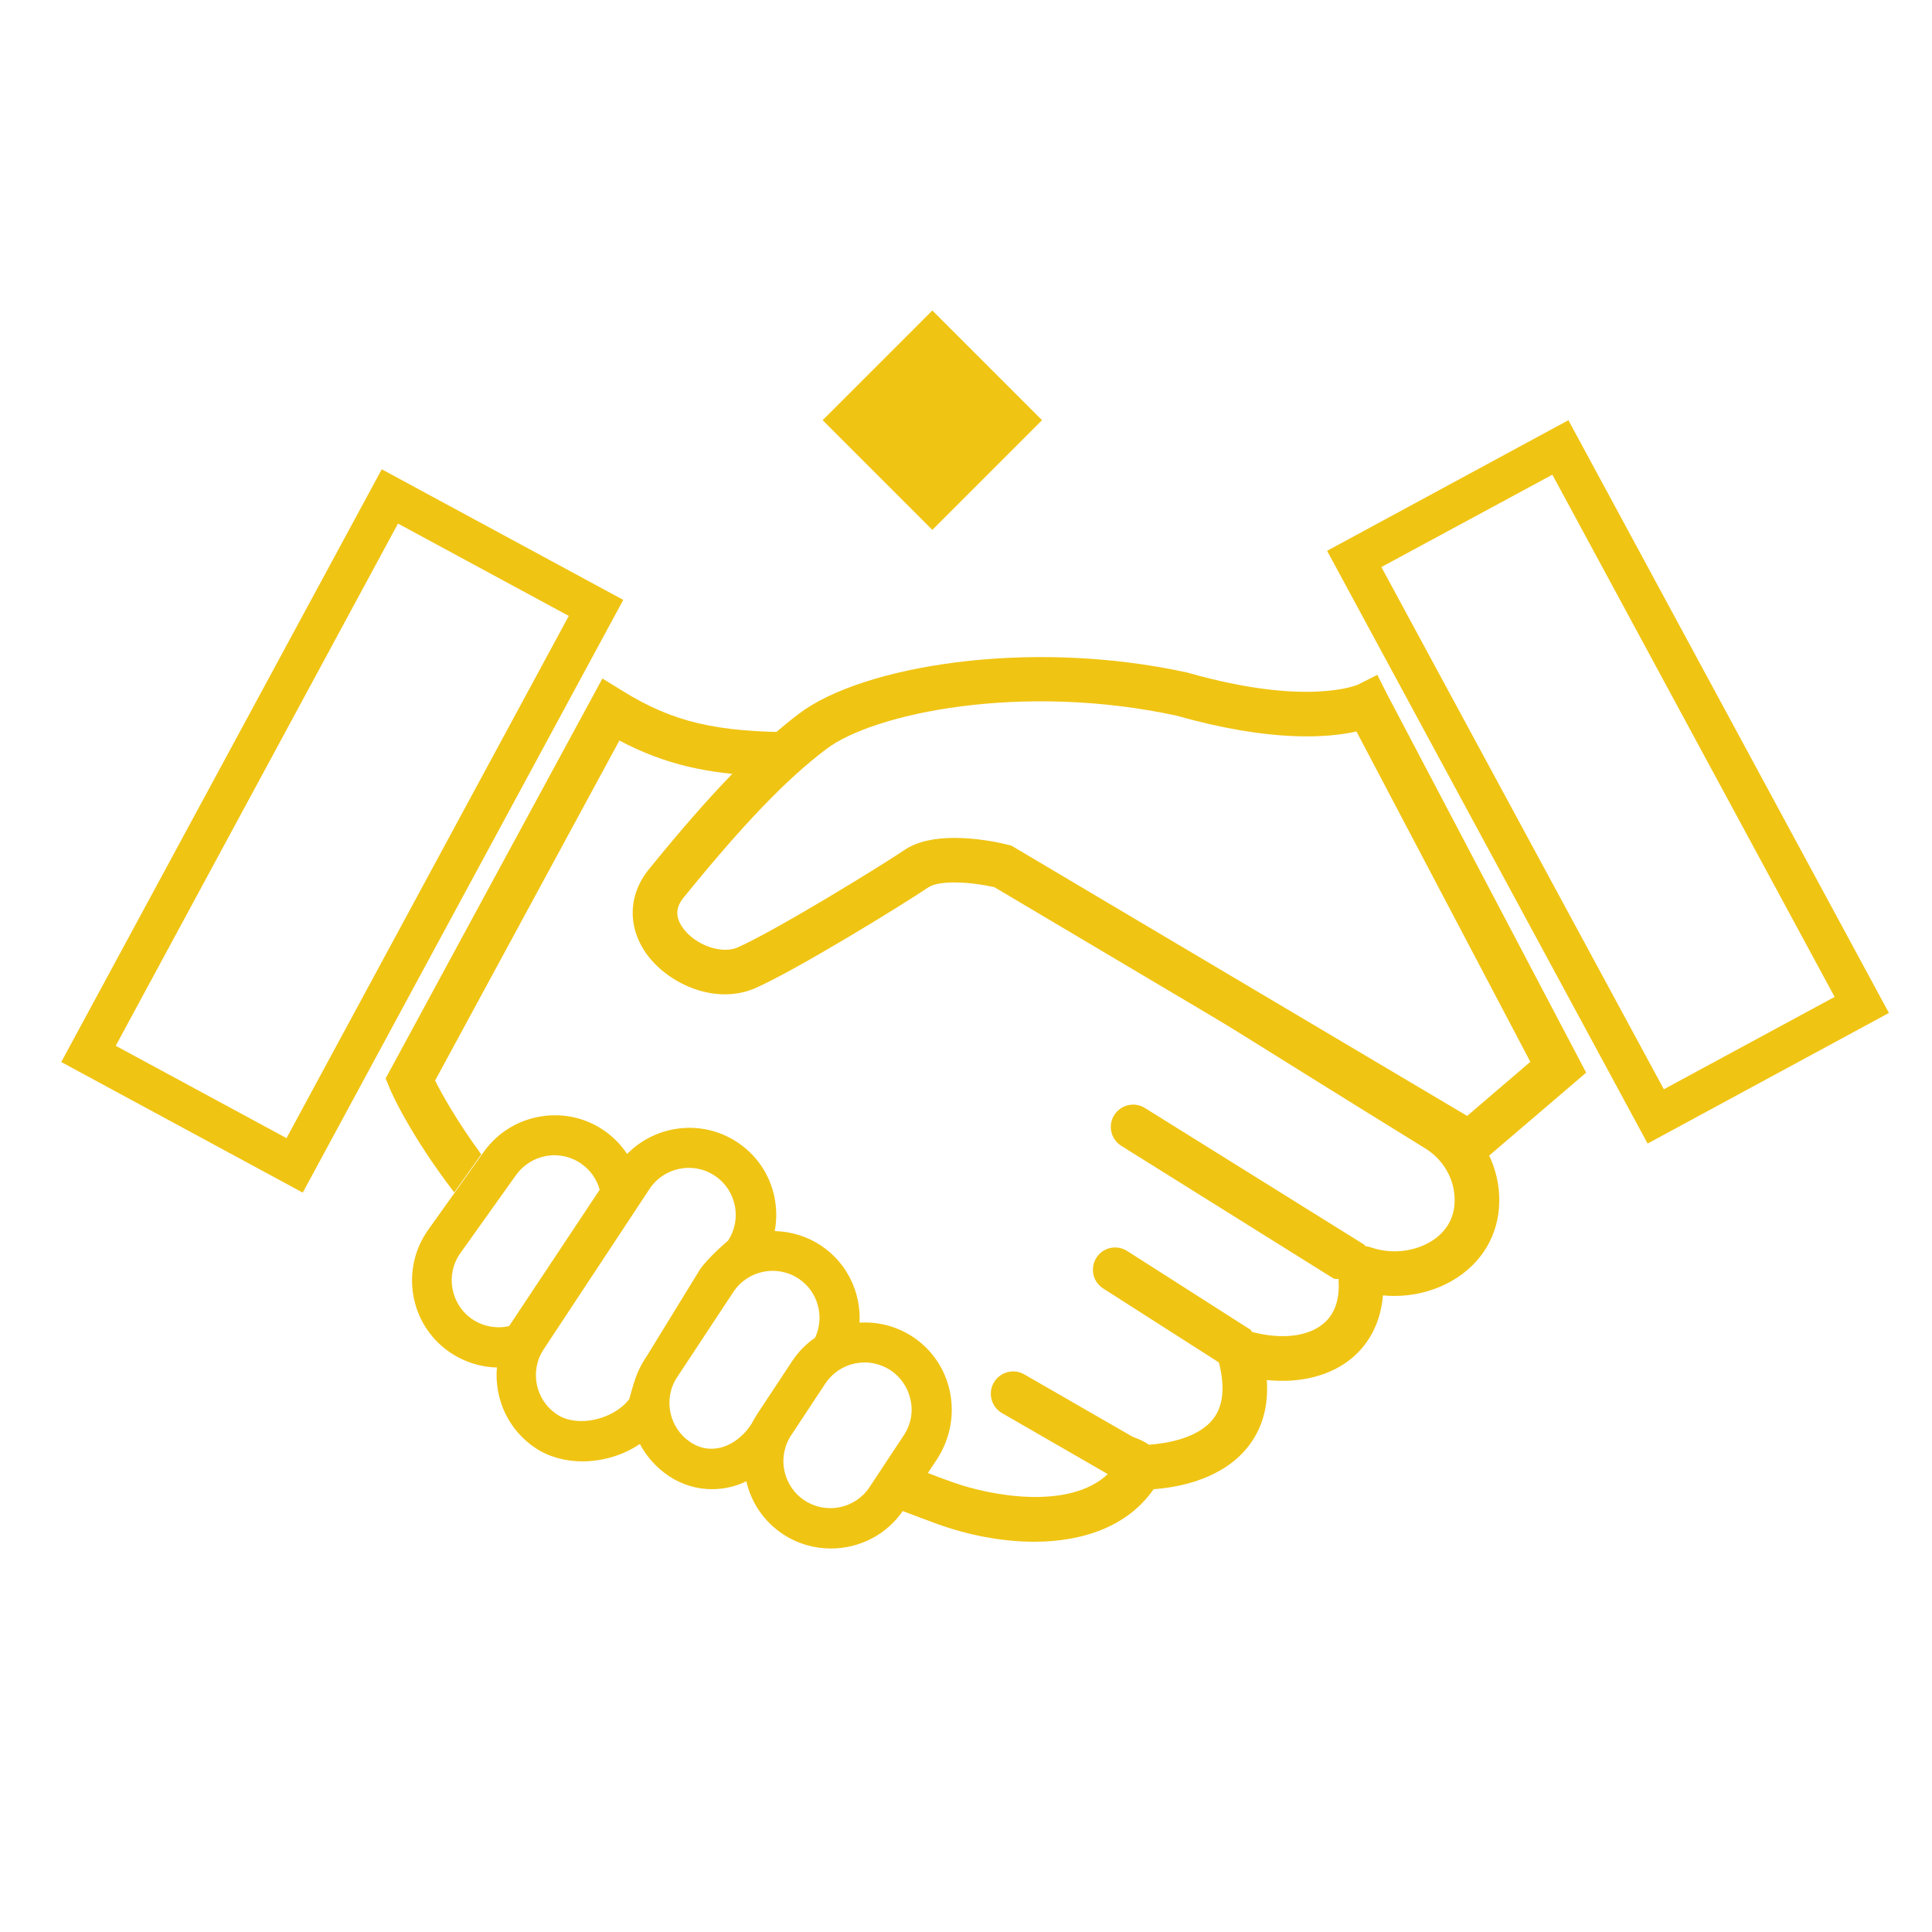 <?xml version="1.0" encoding="utf-8"?>
<!-- Generator: Adobe Illustrator 22.0.1, SVG Export Plug-In . SVG Version: 6.00 Build 0)  -->
<svg version="1.1" id="Capa_1" xmlns="http://www.w3.org/2000/svg" xmlns:xlink="http://www.w3.org/1999/xlink" x="0px" y="0px"
	 viewBox="0 0 1000 1000" style="enable-background:new 0 0 1000 1000;" xml:space="preserve">
<style type="text/css">
	.st0{fill:#F0C413;}
</style>
<g id="Capa_2_1_">
	<g>
		<path class="st0" d="M249.1,597.5c-12.9-17.6-20.4-31.3-23.9-38.2c13.7-25.3,74.2-136.9,95.4-176c24,12.7,46.1,17.1,73.1,18.3
			c8.4-8.3,16.5-15.4,24.3-21.5c-0.1,0-0.2-0.1-0.3-0.1l-2.3-1H413c-42.5,0-64.6-5.2-90.8-21.4l-10.4-6.4l-5.8,10.7
			C292.3,387,203.1,551.8,202.2,553.4l-2.6,4.8l2.1,5.1c0.5,1.2,9.7,22.9,33.4,53.9L249.1,597.5z"/>
		<path class="st0" d="M775.3,612.4c-1.5-8.8-5.1-17-10.4-24l-4.7,4L519.1,448.2c0,0-12.1-3.1-24.5-3.3
			c35.8,20.3,75.4,45.1,132.1,80.5c31.6,19.7,67.4,42.1,111,69c7.9,4.9,13.3,12.8,14.8,21.7c2,12.2-3.3,19.7-8.1,23.8
			c-8.9,7.5-22.8,9.9-34.6,5.8c-1-0.3-2-0.6-3.1-0.7c-0.2-0.3-0.4-0.6-0.8-0.9l-113.3-70.6c-5.4-3.4-12.5-1.7-15.9,3.7l0,0
			c-3.4,5.4-1.7,12.5,3.7,15.9L690,661.6c0.7,0.5,1.7,0.5,2.8,0.3c0.6,7.6-0.4,17-7.8,23.2c-8.1,6.8-21.7,8.3-37,4.3
			c-0.2-0.5-0.5-1-1-1.3l-63.6-40.6c-5.4-3.4-12.5-1.9-15.9,3.5l0,0c-3.4,5.4-1.9,12.5,3.5,15.9l59.9,38.3
			c3.2,12.5,2.3,22.2-2.7,28.9c-8,10.7-25.4,13.1-33.5,13.7c-2.1-1.5-4.8-2.8-8.4-4.1l-56.1-32.3c-5.5-3.2-12.6-1.3-15.8,4.2
			s-1.3,12.6,4.2,15.8l54.8,31.6c-19.9,18.6-60,11.5-80.6,4.1c-4.5-1.6-8.8-3.2-13.1-4.9L467.3,781c-0.2,0.3-0.4,0.6-0.6,0.9
			c6,2.3,12.1,4.6,18.4,6.9c16.1,5.8,33.6,9.2,50.2,9.2c25.2,0,48.4-7.9,61.8-27.2c12.9-0.9,36.3-5.2,49.5-22.8
			c7-9.3,10-20.6,9.1-33.7c17.3,1.8,33.1-2.2,44.1-11.4c9.4-7.9,14.9-19.1,16-32.4c15.7,1.5,31.8-3.1,43.5-13
			C772.4,646.5,778.2,630,775.3,612.4z"/>
	</g>
	<path class="st0" d="M761.8,605.8L514.7,459.2c-10.8-2.5-28-4-34.2,0.1c-13.8,9.3-67.7,42.4-89.2,52c-20.1,9-44.1-1.3-55.8-16.4
		c-10.8-14.1-10.7-31.4,0.4-45c31.7-39.1,55.7-63.9,77.8-80.6c32.1-24.3,118-39.3,200.8-21.2l0.7,0.2c61.6,17.5,87.3,6.2,87.6,6.1
		l10.1-5.1l5.1,10.1l103,195.8L761.8,605.8z M494.1,433.7c12.6,0,24.4,2.7,27.8,3.6l1.6,0.4l235.9,139.9l32.7-28l-90-171
		c-14.6,3.3-44.1,5.7-92.8-8.1c-80.5-17.5-157.2-1.3-181.6,17.2c-20.6,15.5-43.3,39.2-73.8,76.8c-2.8,3.4-5.8,8.9,0,16.4
		c6.6,8.6,20,13.1,28.1,9.4c20.1-9,72.8-41.4,85.8-50.1C474.9,435.2,484.7,433.7,494.1,433.7z"/>
	<path class="st0" d="M491.7,720.5c-2.4-11.8-9.3-22-19.3-28.6c-8.3-5.4-17.8-7.9-27.5-7.3c0.8-15.4-6.3-30.9-20.1-40
		c-7.3-4.8-15.6-7.2-23.8-7.4c1.1-5.7,1-11.6-0.1-17.4c-2.4-11.8-9.3-22-19.3-28.6c-18.3-12.1-42.2-9-57,6.1
		c-3-4.5-6.8-8.5-11.3-11.7c-9.8-7-21.8-9.7-33.6-7.7c-11.9,2-22.3,8.5-29.3,18.3l-28.8,40.4c-14.4,20.3-9.7,48.5,10.6,62.9
		c7.4,5.2,16.1,8.1,25,8.3c-1.4,16,5.7,32.3,20.1,41.8c7,4.6,15.5,6.8,24.1,6.8c10.4,0,21.1-3.1,29.8-9c3.5,6.6,8.6,12.3,15,16.6
		c6.8,4.5,14.5,6.8,22.3,6.8c3.8,0,7.6-0.5,11.3-1.6c2.2-0.6,4.4-1.5,6.5-2.5c2.5,10.9,9,20.8,19,27.4c7.6,5,16.2,7.4,24.8,7.4
		c14.7,0,29.1-7.1,37.7-20.2l17.7-26.8C491.8,744.3,494.1,732.3,491.7,720.5z M263.5,686.4c-6.8,1.5-13.9,0.1-19.5-3.9
		c-10.9-7.8-13.5-23-5.7-33.9l28.8-40.4c3.8-5.3,9.4-8.8,15.8-9.9c6.4-1.1,12.9,0.4,18.2,4.2c4.6,3.3,7.8,7.9,9.3,13.3L263.5,686.4z
		 M335.1,701.4c-4.6,6.9-6.1,10.6-9.4,22.8c-8.3,10.7-26.9,14.9-37.4,7.9c-11.2-7.4-14.3-22.5-6.9-33.7l54.8-83
		c7.4-11.2,22.5-14.3,33.7-6.9c11.2,7.4,14.3,22.5,6.9,33.7c0,0-10.6,8.9-14.7,15.2L335.1,701.4z M388.8,737.3
		c-3.9,5.9-9.3,10.1-15.1,11.8c-3.9,1.1-10,1.6-16.3-2.6c-5.4-3.6-9.1-9.1-10.4-15.4c-1.3-6.4-0.1-12.9,3.5-18.3l29.1-44.1
		c7.4-11.2,22.5-14.3,33.7-6.9c10.2,6.7,13.6,19.8,8.6,30.6c-4.7,3.2-8.8,7.4-12,12.3l-17.7,26.8
		C390.9,733.4,388.8,737.3,388.8,737.3 M467.8,742.9l-17.7,26.8c-7.4,11.2-22.5,14.3-33.7,6.9c-11.2-7.4-14.3-22.5-6.9-33.7
		l17.7-26.8c3.6-5.4,9.1-9.1,15.4-10.4c1.6-0.3,3.3-0.5,4.9-0.5c4.7,0,9.3,1.4,13.4,4c5.4,3.6,9.1,9.1,10.4,15.4
		C472.7,731,471.4,737.5,467.8,742.9z"/>
</g>
<g id="Capa_5">
	<path class="st0" d="M156.7,617.3l-125-67.6l165.9-306.8l125,67.6L156.7,617.3z M59.9,541.3l88.4,47.8l146.1-270.3L206,271
		L59.9,541.3z"/>
	<path class="st0" d="M852.8,591.9L686.9,285.1l124.9-67.6l165.9,306.8L852.8,591.9z M715,293.5l146.2,270.3l88.4-47.8L803.5,245.7
		L715,293.5z"/>
</g>
<rect x="442.5" y="177.4" transform="matrix(0.707 0.707 -0.707 0.707 295.152 -277.56)" class="st0" width="80.3" height="80.3"/>
</svg>
